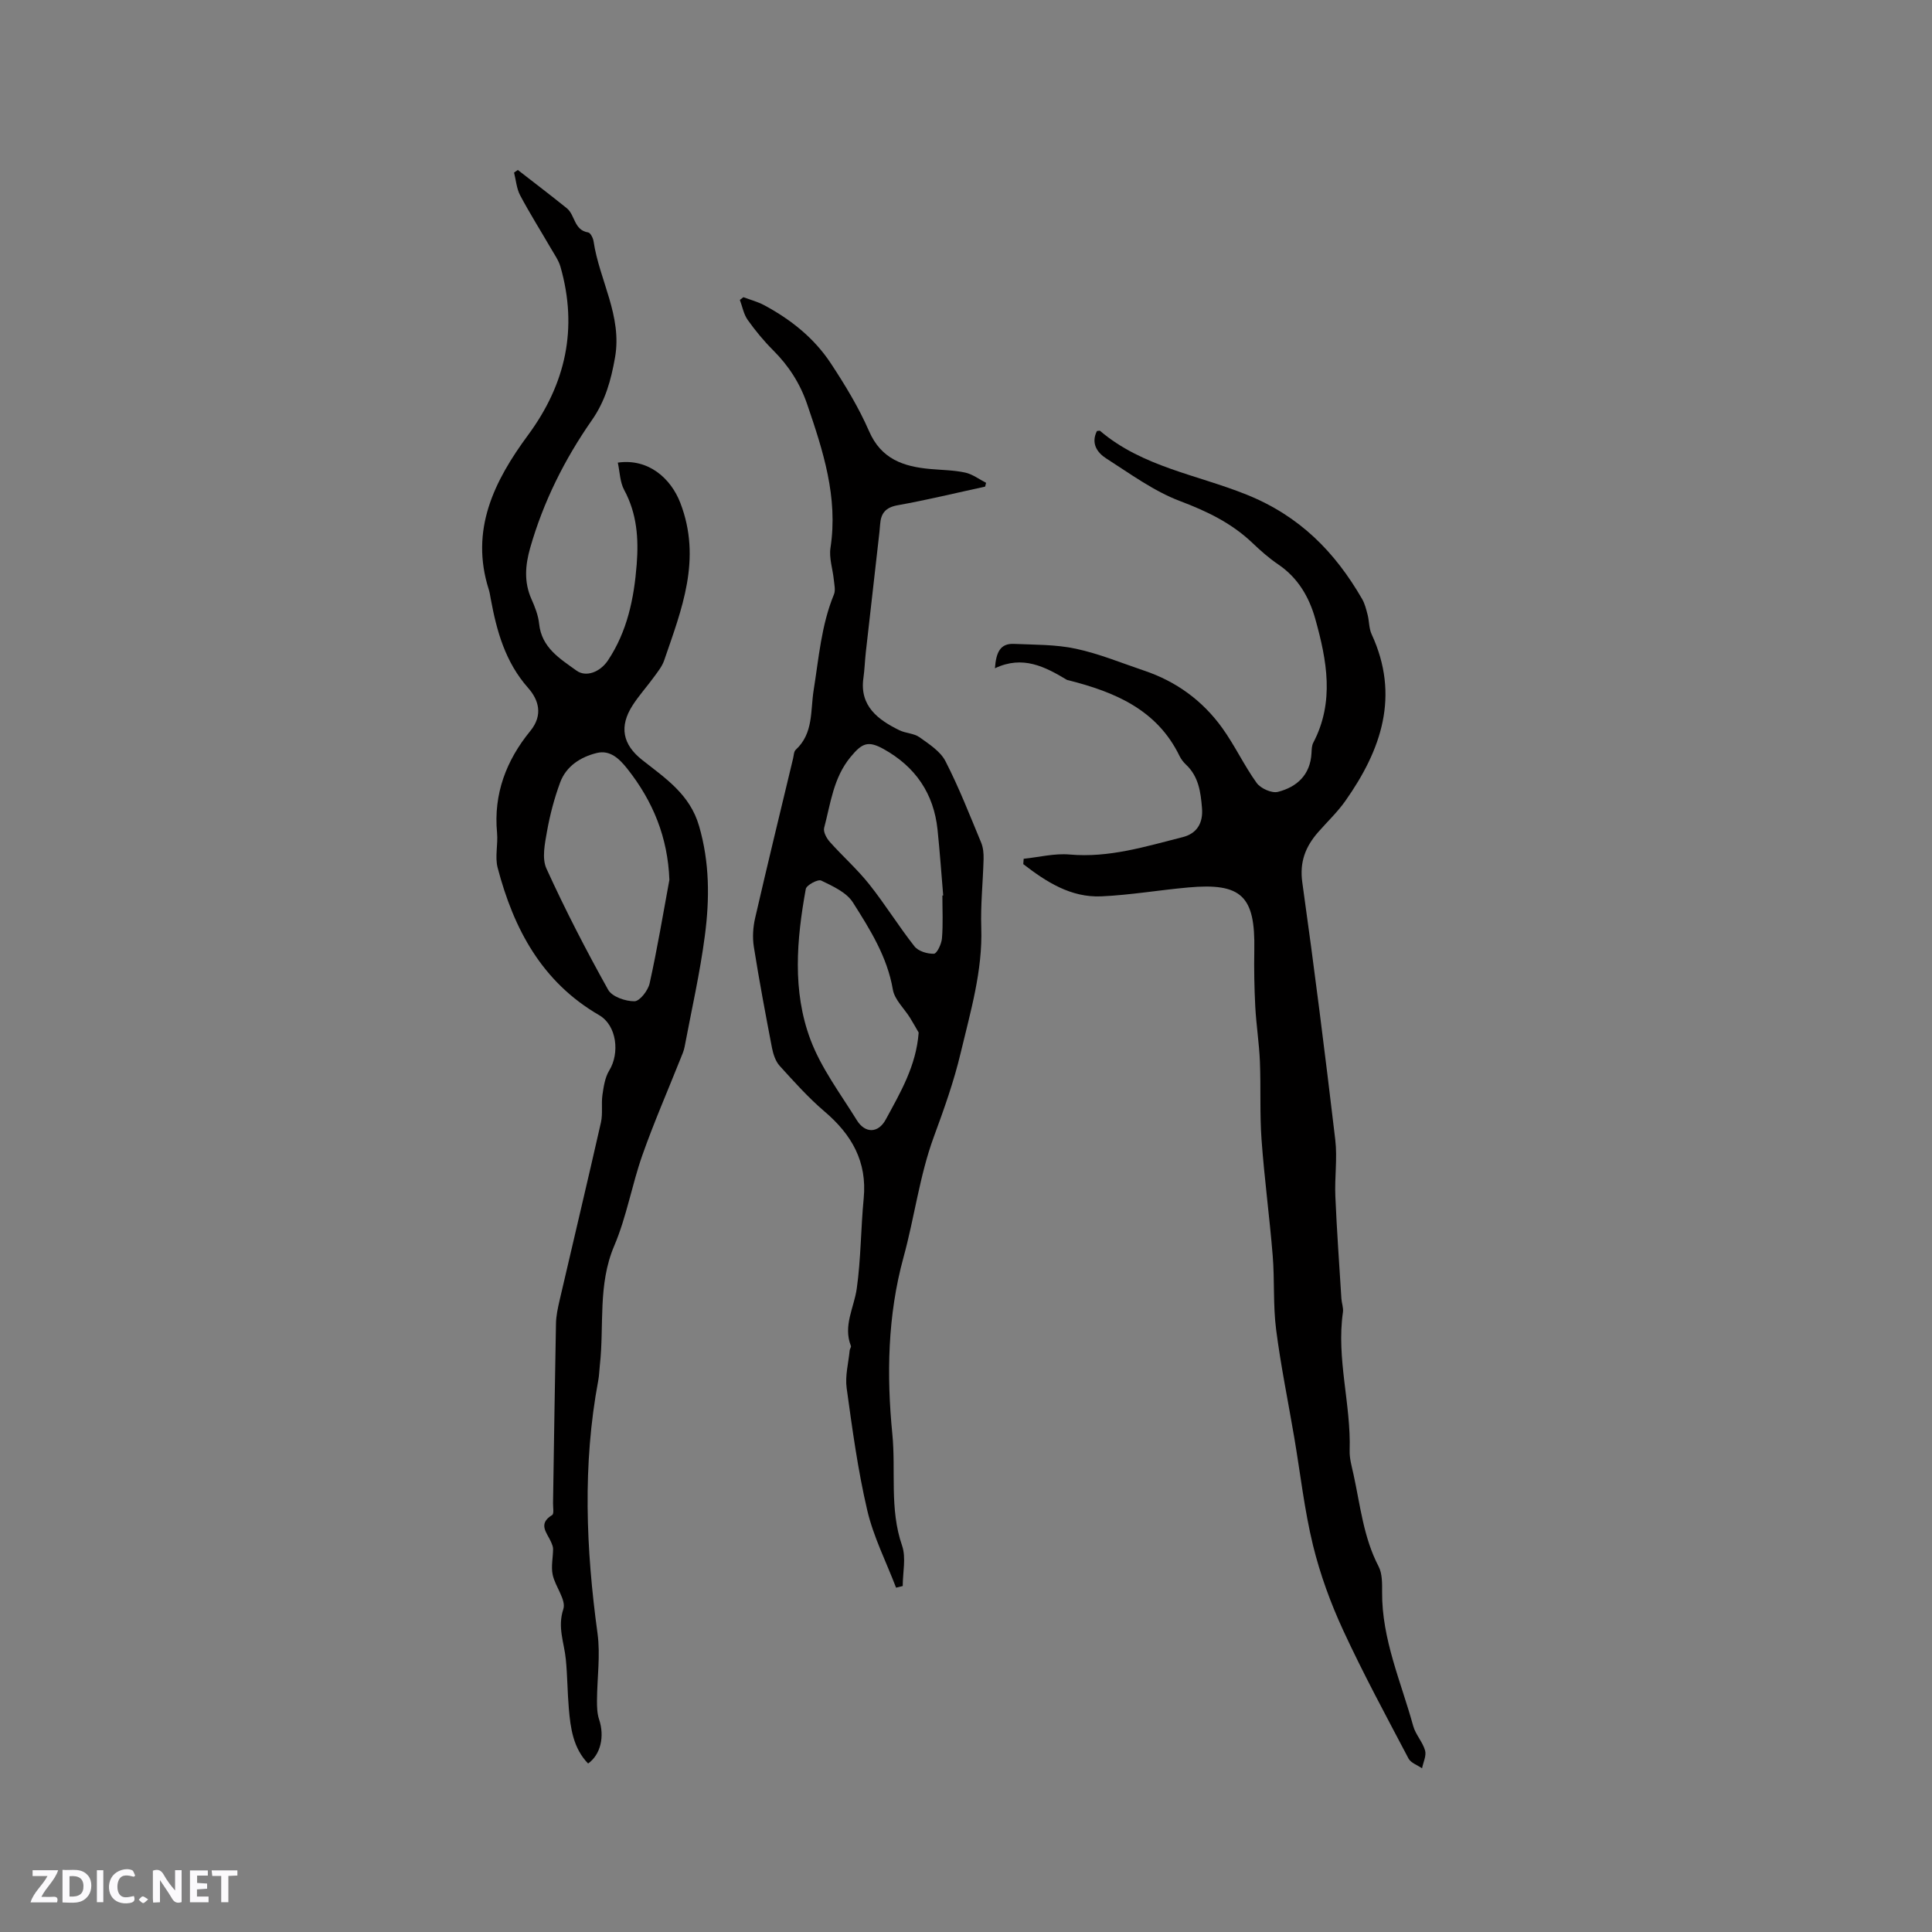<svg enable-background="new 0 0 400 400" viewBox="0 0 400 400" xmlns="http://www.w3.org/2000/svg"><rect x="0" y="0" width="400" height="400" fill="#808080" stroke="none"/><g fill="#fbfafc"><path d="m37.59 393.81c-.92.31-1.52.05-2-.78-.7-1.2-1.52-2.34-2.47-3.78v4.59c-.55.03-.95.05-1.41.07-.03-.37-.06-.64-.06-.91 0-1.91 0-3.81 0-5.7 1.13-.41 1.77-.03 2.29.91.62 1.11 1.38 2.14 2.31 3.19v-4.2h1.35v6.61z"/><path d="m12.94 393.88v-6.75c1.9.19 3.93-.54 5.37 1.29.8 1.01.78 2.88.03 3.97-1.37 1.97-3.4 1.51-5.4 1.49m1.45-1.22c2.04.12 2.92-.58 2.89-2.21-.03-1.51-.98-2.19-2.89-2z"/><path d="m11.81 393.87h-5.49c.68-2.18 2.47-3.48 3.51-5.45h-3.08v-1.21h5.29c-.71 2.13-2.44 3.48-3.47 5.51.86 0 1.63.04 2.39-.01.79-.05 1.14.21.85 1.16"/><path d="m39.33 393.86v-6.61h3.7v1.07h-2.22v1.52c.68.04 1.34.09 2.07.13v1.07c-.72.05-1.38.09-2.1.14v1.48h2.4v1.19h-3.85z"/><path d="m27.71 388.56c-1.15-.3-2.46-.61-3.1.64-.37.73-.41 1.93-.06 2.67.63 1.35 1.99.93 3.17.68.35.94-.01 1.32-.93 1.46-1.62.25-3.05-.27-3.76-1.48-.73-1.24-.6-3.03.31-4.17.88-1.11 2.71-1.7 4-1.16.32.13.44.74.65 1.12-.1.08-.19.16-.28.24"/><path d="m49.15 387.24v1.07c-.59.02-1.17.05-1.87.08v5.44h-1.48v-5.44h-1.85c-.05-.4-.08-.73-.13-1.15z"/><path d="m20.06 387.21h1.33v6.62h-1.33z"/><path d="m30.68 393.25c-.49.38-.8.79-1.05.76-.32-.05-.6-.45-.9-.7.26-.24.51-.64.8-.67.29-.04.62.3 1.15.61"/></g><path d="m211.94 177.8c3.18-.33 6.4-1.16 9.53-.88 8.14.72 15.72-1.66 23.39-3.6 2.94-.74 4.26-2.91 4-6.01-.27-3.32-.69-6.54-3.31-9-.53-.5-1.01-1.12-1.33-1.77-4.67-9.64-13.43-13.27-23.01-15.7-.1-.03-.22-.03-.31-.08-4.53-2.71-9.13-5.15-14.91-2.4.24-3.29 1.09-5.18 3.94-5.05 4.28.19 8.65.11 12.8 1 4.83 1.03 9.48 2.96 14.19 4.55 6.62 2.23 12.05 6.2 16.11 11.83 2.62 3.63 4.53 7.77 7.15 11.41.82 1.14 3.12 2.17 4.39 1.85 3.94-1 6.71-3.52 6.96-7.99.04-.73.04-1.55.36-2.17 4.45-8.48 2.82-17.08.43-25.64-1.28-4.56-3.6-8.54-7.7-11.31-1.92-1.3-3.68-2.87-5.37-4.48-4.3-4.08-9.36-6.51-14.92-8.61-5.45-2.06-10.34-5.67-15.32-8.85-1.89-1.21-3.17-3.15-1.9-5.66.29-.02.55-.12.65-.03 8.76 7.46 20.15 9.09 30.34 13.2 10.98 4.42 18.28 11.85 23.92 21.62.56.98.84 2.14 1.13 3.25.34 1.33.27 2.82.83 4.03 5.89 12.74 2.02 23.94-5.45 34.53-1.64 2.32-3.75 4.31-5.63 6.46-2.61 2.99-3.87 6.16-3.27 10.41 2.49 17.72 4.72 35.48 6.82 53.24.46 3.86-.15 7.82.02 11.73.3 7.06.81 14.11 1.25 21.17.06.95.45 1.92.32 2.83-1.39 9.64 1.7 19.05 1.39 28.64-.05 1.65.45 3.34.81 4.99 1.4 6.42 2.06 13.02 5.18 19 .78 1.5.74 3.53.73 5.31-.07 9.76 3.92 18.58 6.44 27.73.49 1.78 1.96 3.3 2.46 5.08.3 1.08-.39 2.44-.63 3.68-.96-.67-2.33-1.12-2.81-2.04-4.62-8.78-9.35-17.51-13.51-26.51-2.61-5.64-4.78-11.6-6.26-17.63-1.78-7.3-2.61-14.83-3.87-22.26-1.27-7.49-2.81-14.94-3.77-22.46-.64-5.02-.29-10.17-.7-15.23-.65-8.02-1.73-16-2.31-24.02-.39-5.38-.12-10.8-.34-16.2-.16-3.79-.76-7.57-.96-11.36-.2-3.9-.27-7.81-.2-11.72.21-11.17-2.63-13.94-13.7-12.94-6 .54-11.97 1.57-17.97 1.84-6.33.28-11.4-3-16.16-6.67.04-.38.06-.74.08-1.11z" fill="#010000"/><path d="m107.21 35.19c3.39 2.64 6.81 5.23 10.15 7.93 1.72 1.39 1.46 4.54 4.41 5 .47.07 1.02 1.15 1.12 1.83 1.2 8.08 5.97 15.46 4.44 24.09-.82 4.64-1.99 8.94-4.78 12.94-5.66 8.11-10.06 16.91-12.79 26.48-1.01 3.55-1.3 7.04.26 10.55.73 1.63 1.42 3.39 1.6 5.14.52 4.96 4.3 7.21 7.75 9.7 1.94 1.4 4.85.34 6.5-2.12 4-6.01 5.4-12.81 5.95-19.86.42-5.36.06-10.53-2.59-15.43-.88-1.63-.9-3.73-1.32-5.66 6.35-.91 10.99 3.27 12.94 8.33 4.49 11.66.28 22.05-3.35 32.64-.43 1.25-1.34 2.36-2.14 3.46-1.43 1.97-3.08 3.79-4.39 5.83-2.81 4.38-2.08 8.1 2.01 11.32 4.79 3.78 9.85 7.09 11.75 13.64 2.2 7.55 2.2 15.11 1.21 22.67-1.01 7.76-2.76 15.42-4.21 23.11-.16.82-.51 1.61-.83 2.39-2.65 6.66-5.52 13.23-7.9 19.98-2.18 6.18-3.27 12.78-5.83 18.78-3.44 8.08-2.05 16.49-2.98 24.73-.12 1.05-.13 2.12-.33 3.16-3.27 17.45-2.54 34.88-.15 52.36.62 4.54-.09 9.26-.11 13.9-.01 1.31.03 2.7.44 3.92 1.16 3.47.35 7.24-2.28 9.12-3.08-3.19-3.64-7.27-3.99-11.39-.29-3.38-.29-6.78-.62-10.16-.33-3.45-1.77-6.63-.52-10.42.63-1.9-1.67-4.64-2.2-7.1-.37-1.7.07-3.57.08-5.37 0-.46-.22-.95-.4-1.39-.81-1.89-2.86-3.76.21-5.62.41-.25.17-1.61.18-2.45.2-12.4.37-24.81.61-37.21.03-1.56.37-3.14.72-4.67 2.86-12.32 5.79-24.62 8.59-36.96.41-1.83.04-3.82.31-5.7.25-1.73.53-3.63 1.42-5.07 2.18-3.57 1.57-9.3-2.1-11.43-11.88-6.89-17.7-17.87-21.02-30.53-.59-2.26.1-4.82-.12-7.21-.76-8.06 1.91-15.02 6.89-21.11 2.71-3.31 1.69-6.47-.44-8.88-4.75-5.37-6.52-11.76-7.76-18.48-.12-.63-.2-1.26-.39-1.87-3.96-12.37 1.11-22.53 8.13-32.04 7.81-10.6 10.33-22.08 6.71-34.79-.39-1.37-1.27-2.6-2-3.86-2.12-3.66-4.38-7.24-6.36-10.97-.74-1.4-.86-3.13-1.26-4.71.26-.18.52-.36.78-.54zm31.38 146.97c-.33-8.8-3.39-16.26-8.69-22.97-1.68-2.12-3.6-3.97-6.35-3.29-3.33.82-6.33 2.71-7.58 6.11-1.2 3.25-2.1 6.66-2.71 10.07-.45 2.54-1.1 5.61-.13 7.74 3.89 8.54 8.21 16.91 12.78 25.1.8 1.44 3.59 2.4 5.45 2.38 1.09-.01 2.82-2.23 3.14-3.71 1.57-7.09 2.77-14.27 4.09-21.43z" fill="#010000"/><path d="m153.92 61.53c1.44.55 2.97.94 4.32 1.67 5.49 2.95 10.32 6.79 13.76 12.01 2.96 4.49 5.79 9.15 7.93 14.06 2.52 5.8 7.14 7.33 12.65 7.83 2.42.22 4.88.23 7.24.74 1.53.33 2.9 1.39 4.34 2.12-.07.26-.13.53-.2.79-6.04 1.31-12.05 2.77-18.13 3.86-2.5.45-3.45 1.68-3.61 3.95-.04.53-.08 1.06-.14 1.58-.94 8.29-1.89 16.59-2.82 24.88-.2 1.79-.25 3.59-.5 5.37-.83 5.81 3.09 8.66 7.43 10.79 1.32.65 3.02.63 4.17 1.45 1.99 1.42 4.34 2.92 5.39 4.97 2.8 5.45 5.03 11.19 7.39 16.86.42 1.02.53 2.24.5 3.37-.12 4.74-.64 9.48-.48 14.21.3 8.96-2.23 17.4-4.26 25.94-1.41 5.95-3.46 11.68-5.58 17.44-2.93 7.99-3.99 16.64-6.26 24.9-3.31 12.07-3.51 24.45-2.31 36.6.75 7.66-.61 15.51 2.01 23.07.87 2.51.14 5.57.14 8.38-.46.11-.92.22-1.38.34-2.03-5.32-4.67-10.5-5.96-16-1.95-8.32-3.1-16.85-4.27-25.33-.35-2.53.38-5.21.63-7.82.03-.31.35-.67.25-.9-1.65-4.19.65-7.91 1.21-11.86.87-6.18.84-12.47 1.44-18.7.73-7.6-2.48-13.19-8.1-17.97-3.36-2.86-6.33-6.19-9.3-9.46-.86-.95-1.33-2.42-1.59-3.72-1.34-6.97-2.65-13.94-3.76-20.95-.3-1.92-.17-4.02.27-5.92 2.54-11.04 5.22-22.04 7.86-33.05.15-.62.15-1.43.55-1.8 3.7-3.41 3.02-8.05 3.71-12.36 1.07-6.66 1.58-13.45 4.2-19.8.36-.87.07-2.04-.03-3.06-.22-2.2-1.01-4.47-.69-6.57 1.61-10.49-1.53-20.1-4.83-29.76-1.48-4.32-3.81-7.93-7.01-11.13-1.94-1.94-3.71-4.08-5.3-6.32-.83-1.17-1.1-2.75-1.62-4.14.26-.2.5-.38.74-.56zm36.28 152.25c-.6-1.02-1.17-2.06-1.79-3.06-1.21-1.94-3.19-3.74-3.55-5.82-1.16-6.81-4.73-12.46-8.27-18.05-1.32-2.09-4.17-3.38-6.57-4.54-.67-.33-3.04.94-3.19 1.74-1.9 10.46-2.82 21.11.97 31.2 2.23 5.93 6.22 11.22 9.6 16.68 1.7 2.75 4.42 2.75 5.99-.15 3.01-5.56 6.3-11.09 6.81-18zm4.91-28.37c.06 0 .11-.01.17-.01-.38-4.54-.7-9.08-1.17-13.61-.78-7.51-4.59-13.05-11.17-16.71-3.24-1.8-4.48-1.22-6.85 1.66-3.56 4.31-4.12 9.62-5.46 14.66-.22.82.5 2.15 1.17 2.9 2.66 2.99 5.7 5.67 8.18 8.8 3.29 4.14 6.08 8.68 9.35 12.83.79 1.01 2.68 1.58 4.03 1.53.62-.02 1.56-2.01 1.66-3.16.25-2.95.09-5.92.09-8.89z" fill="#010000"/></svg>